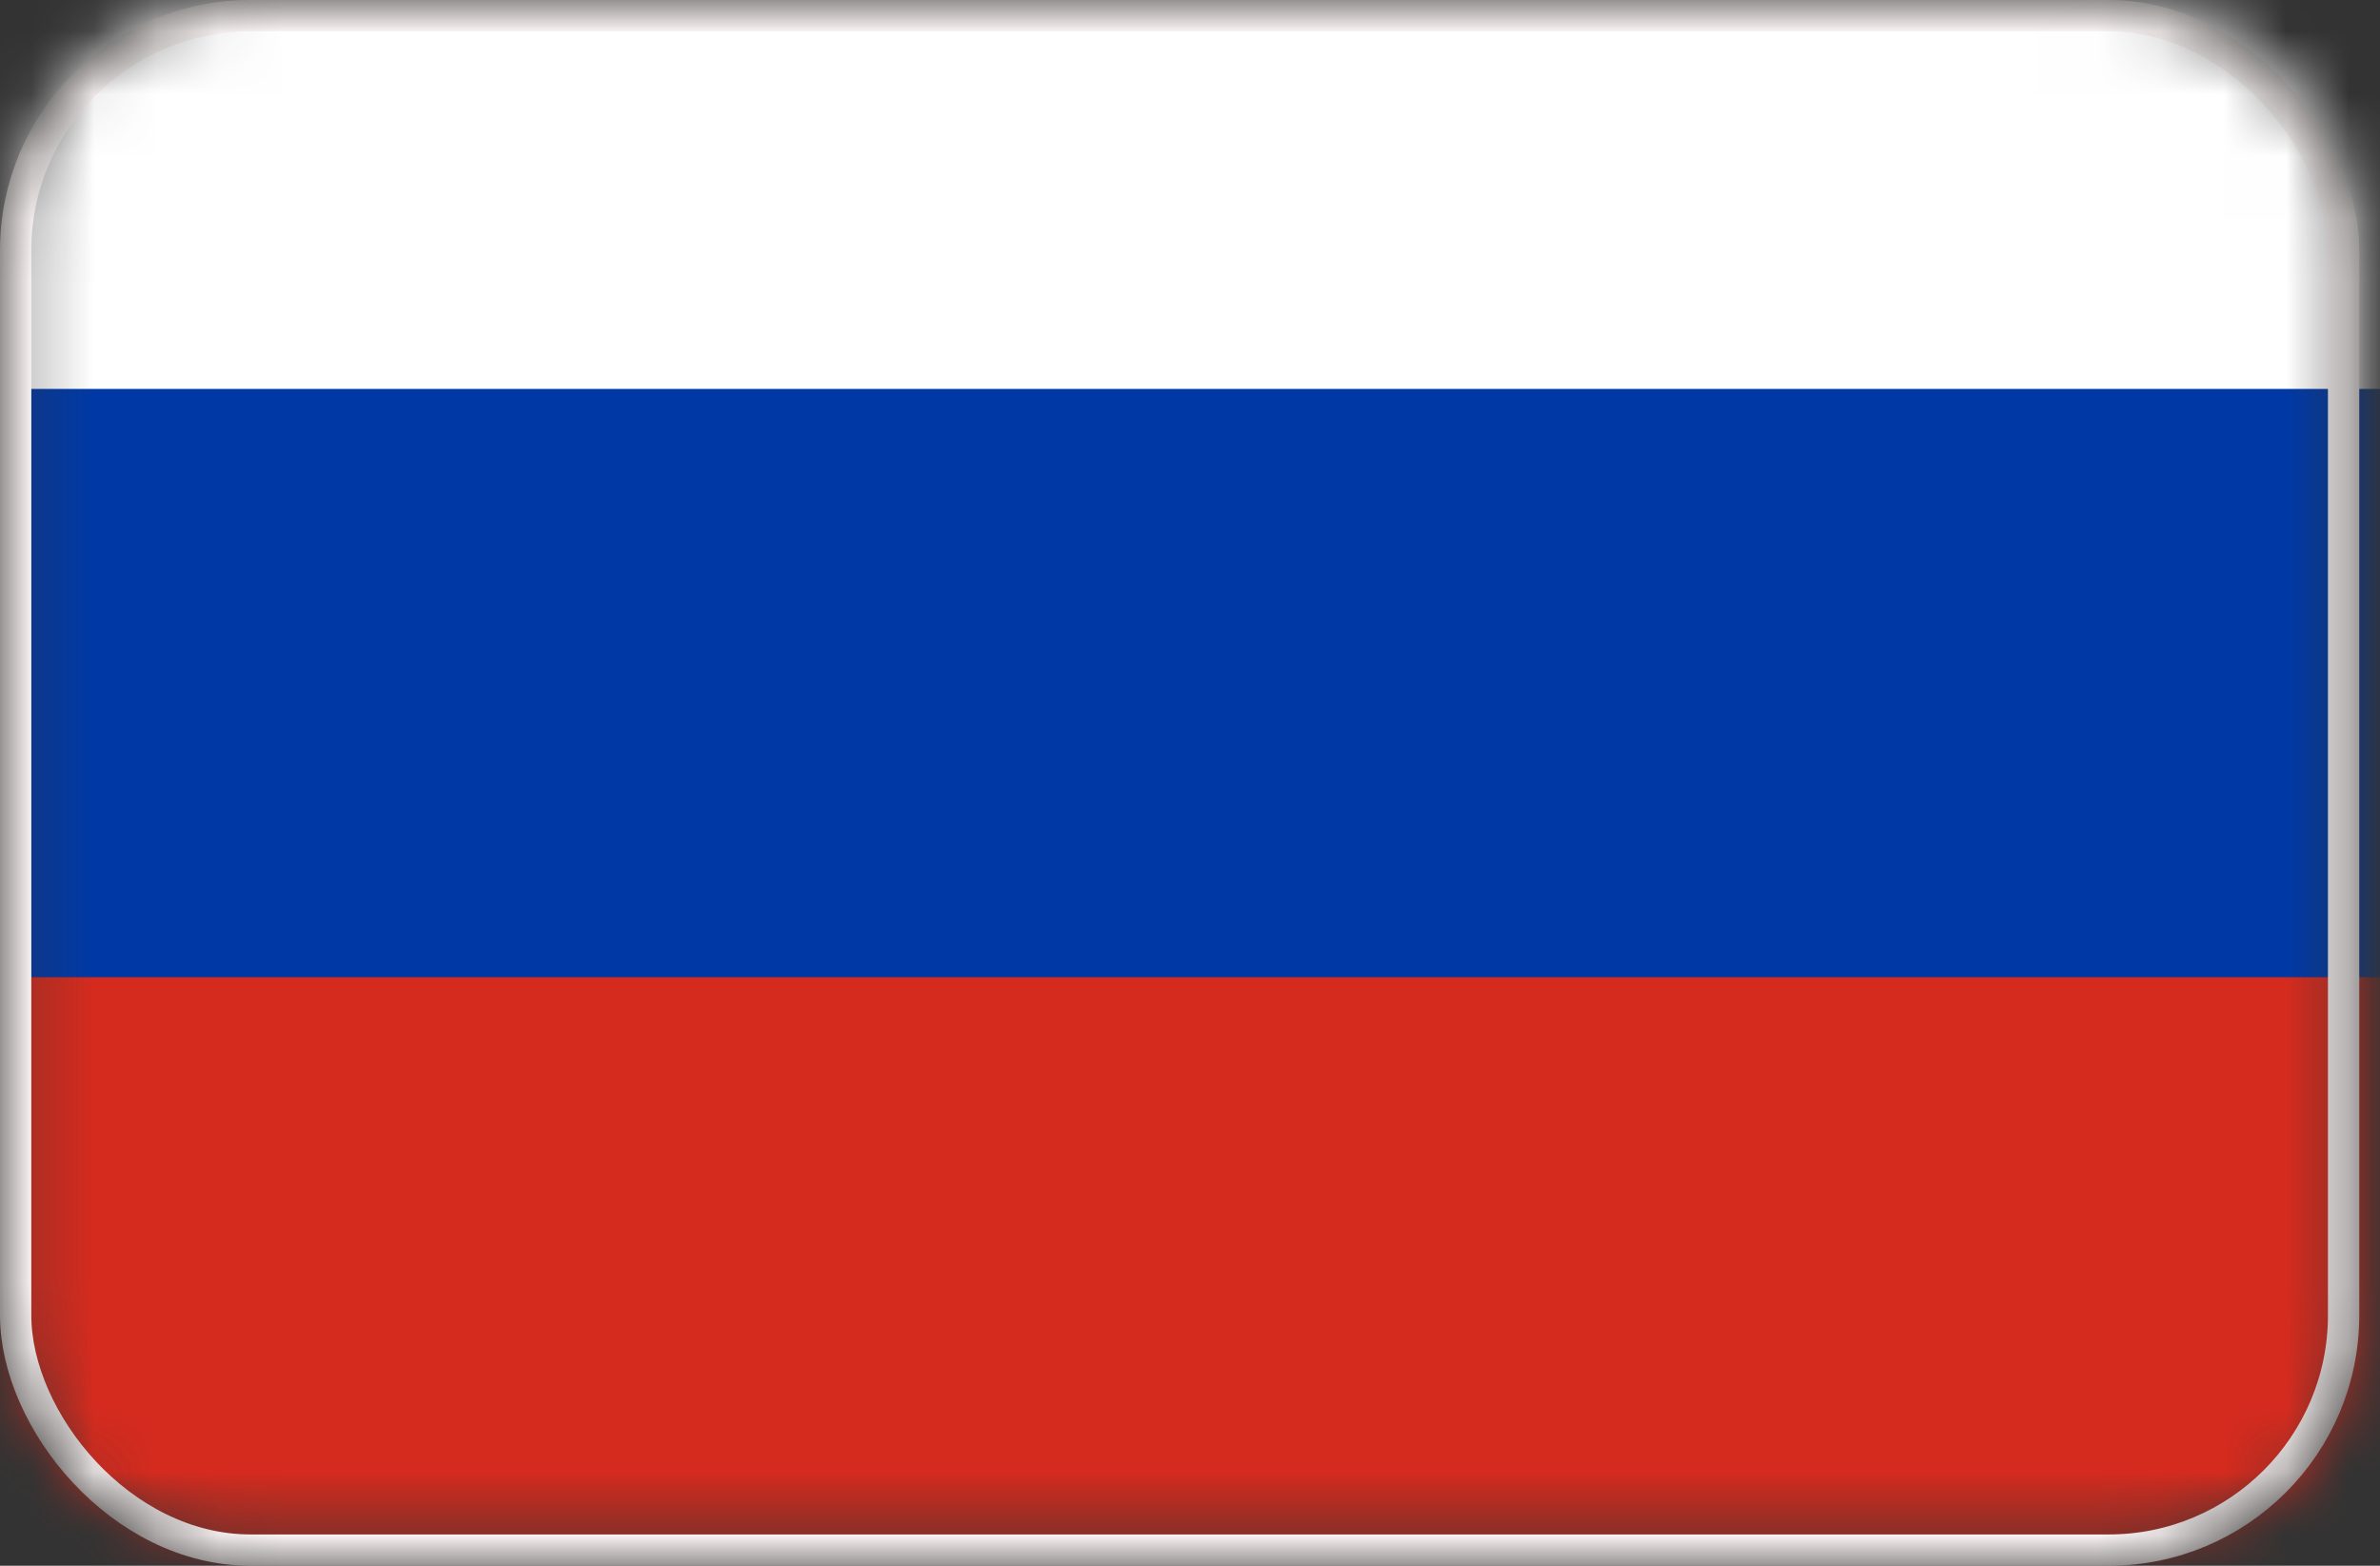 <svg width="38" height="25" viewBox="0 0 38 25" fill="none" xmlns="http://www.w3.org/2000/svg">
<rect x="0" y="0" width="38" height="25" fill="#333333" stroke="none"/>
<mask id="mask0" mask-type="alpha" maskUnits="userSpaceOnUse" x="0" y="0" width="38" height="25">
<rect width="37.669" height="25" rx="4" fill="#C4C4C4"/>
</mask>
<g mask="url(#mask0)">
<mask id="mask1" mask-type="alpha" maskUnits="userSpaceOnUse" x="0" y="-1" width="38" height="26">
<rect x="0.232" y="-0.453" width="37.694" height="25.017" rx="2" fill="#C4C4C4"/>
</mask>
<g mask="url(#mask1)">
<path d="M39.294 -3.183H-1.148V10.907H39.294V-3.183Z" fill="white"/>
<path d="M39.294 10.907H-1.148V24.996H39.294V10.907Z" fill="#D52B1E"/>
<path d="M39.294 6.21H-1.148V15.603H39.294V6.21Z" fill="#0039A6"/>
</g>
<rect x="0.25" y="0.25" width="37.169" height="24.5" rx="3.75" stroke="#F9F2F2" stroke-width="0.5"/>
</g>
</svg>
